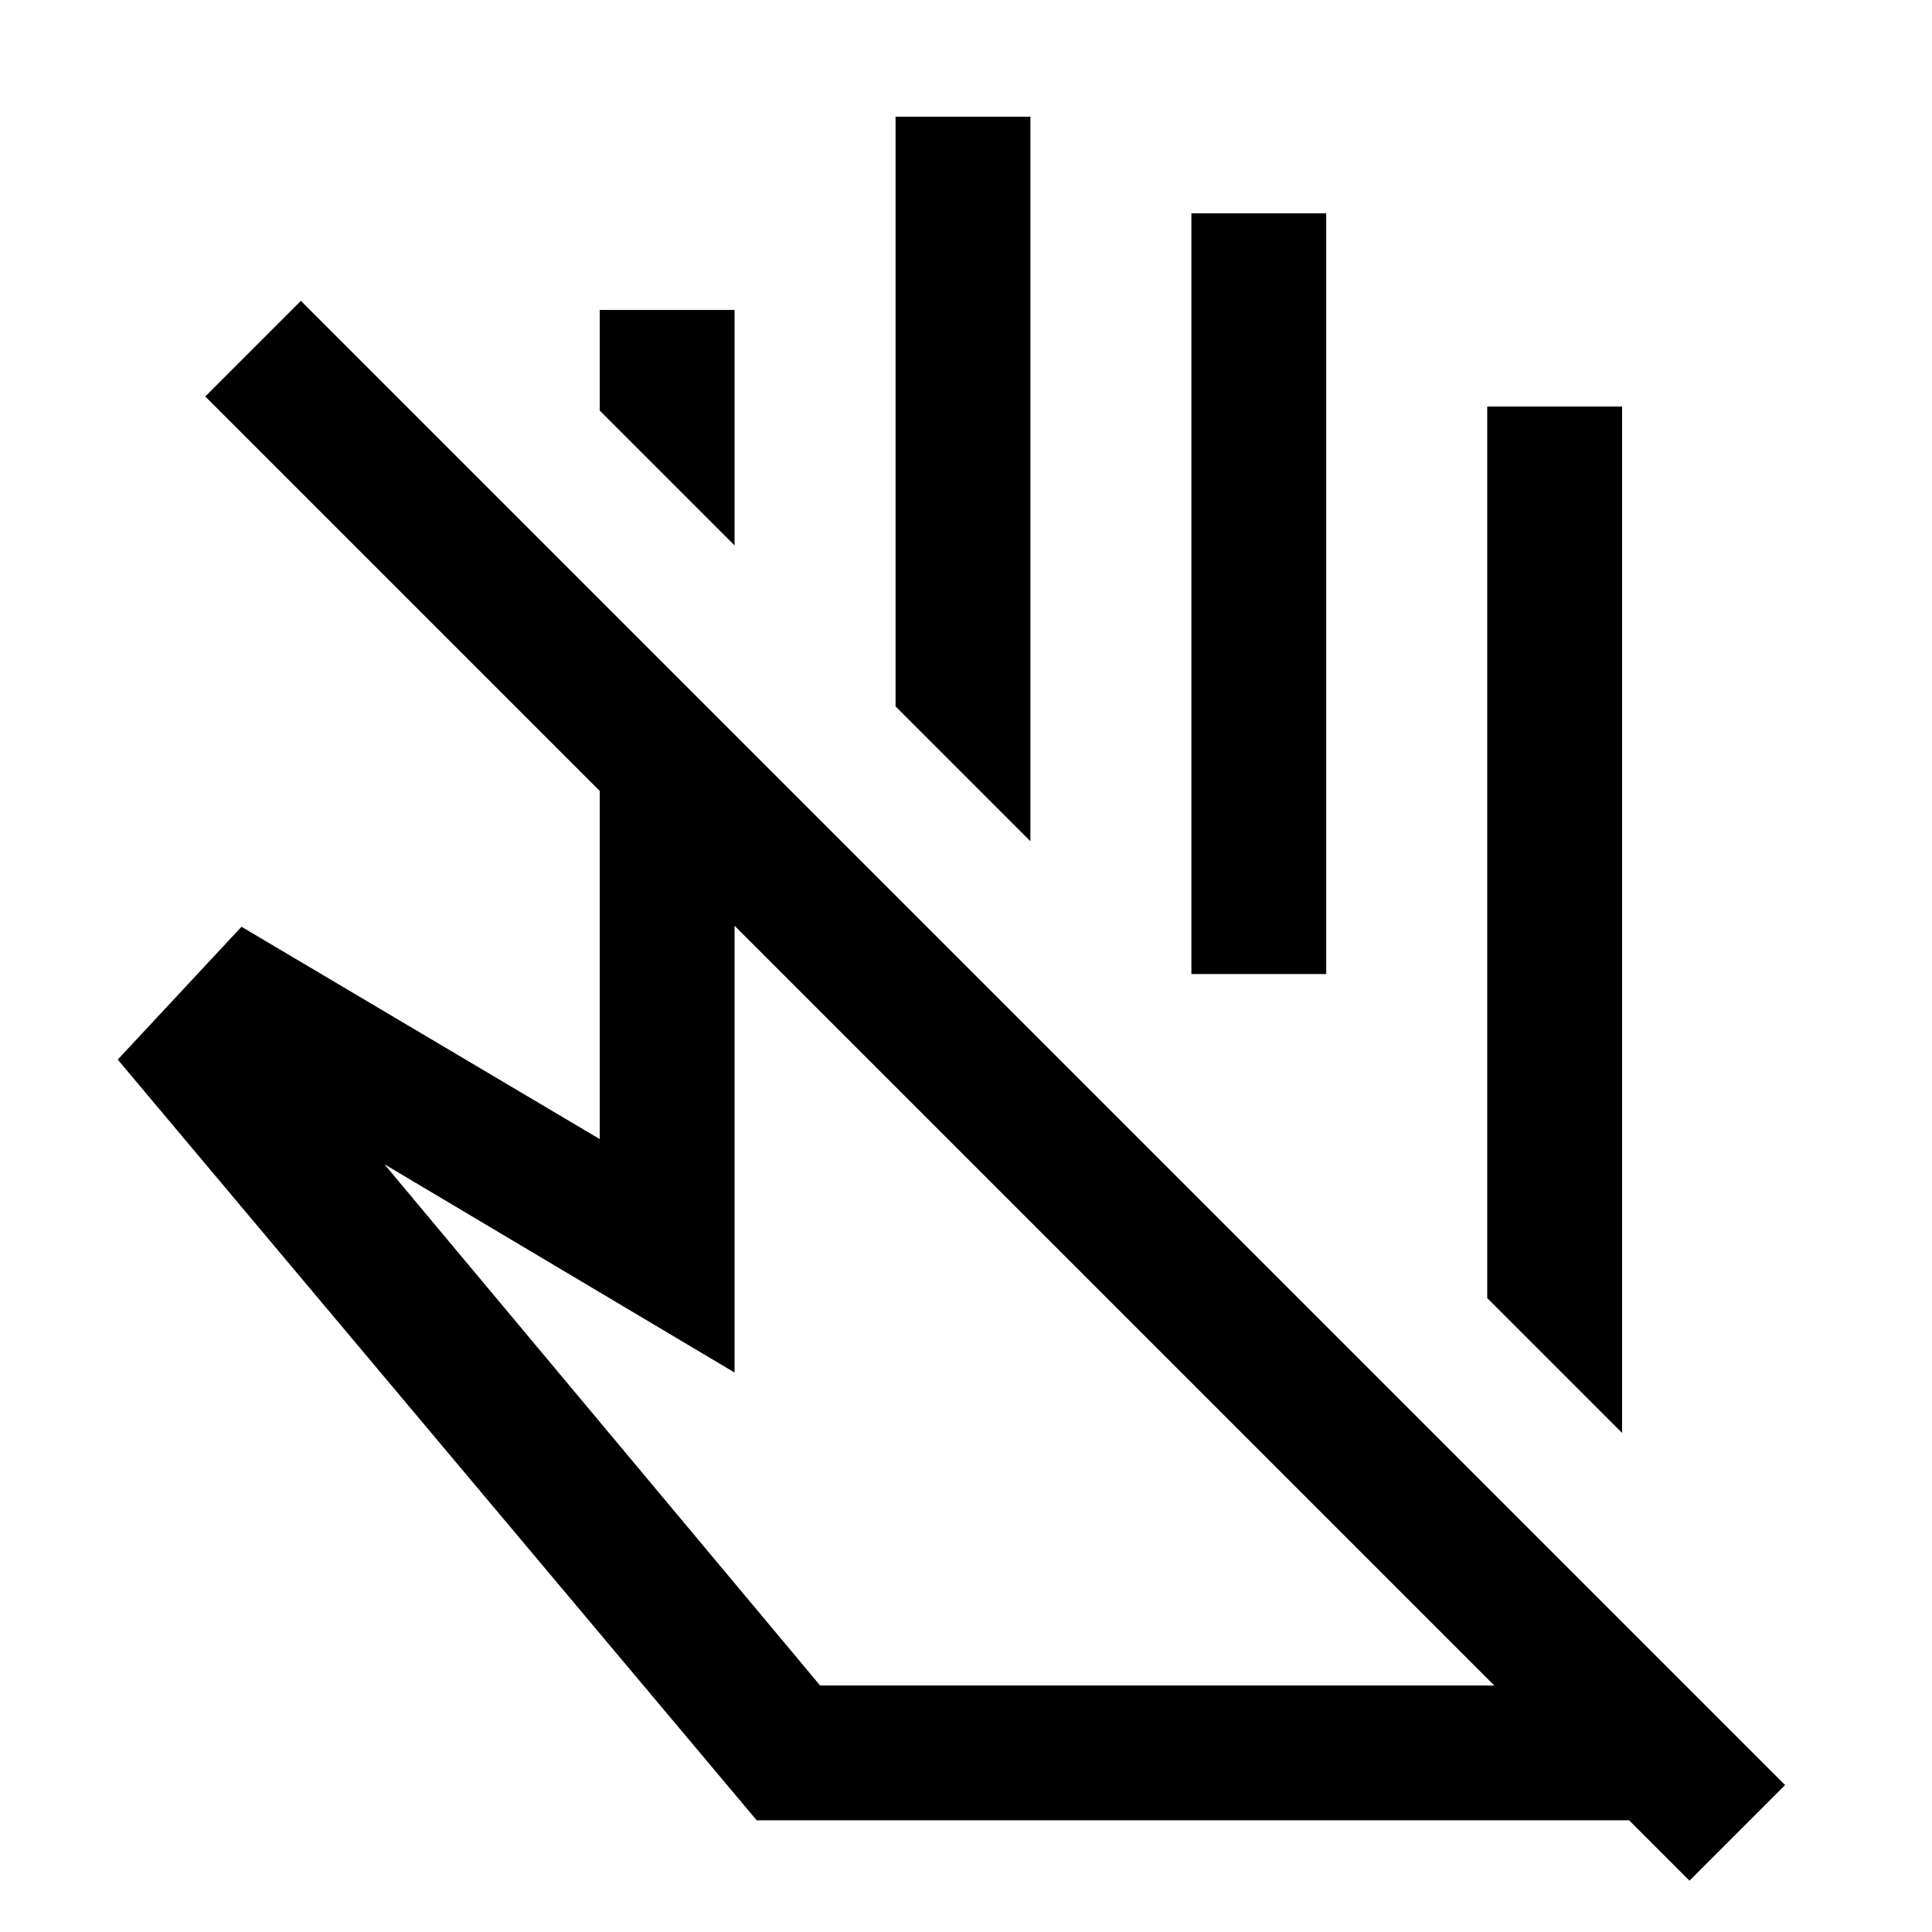<svg xmlns="http://www.w3.org/2000/svg" height="20" viewBox="0 -960 960 960" width="20"><path d="m806-248-67-67v-443h67v510ZM365-689l-67-67v-50h67v117Zm147 147-67-67v-293h67v360Zm147 66h-67v-378h67v378ZM407.5-122.5h335L365-500v222L191-381.5l216.5 259Zm-31.5 67-317.5-378 61.5-66L298-394v-173L102-763l47.5-47.5L887-73l-47.5 47.5-30-30H376ZM579.5-476Zm-26 165Z"/></svg>